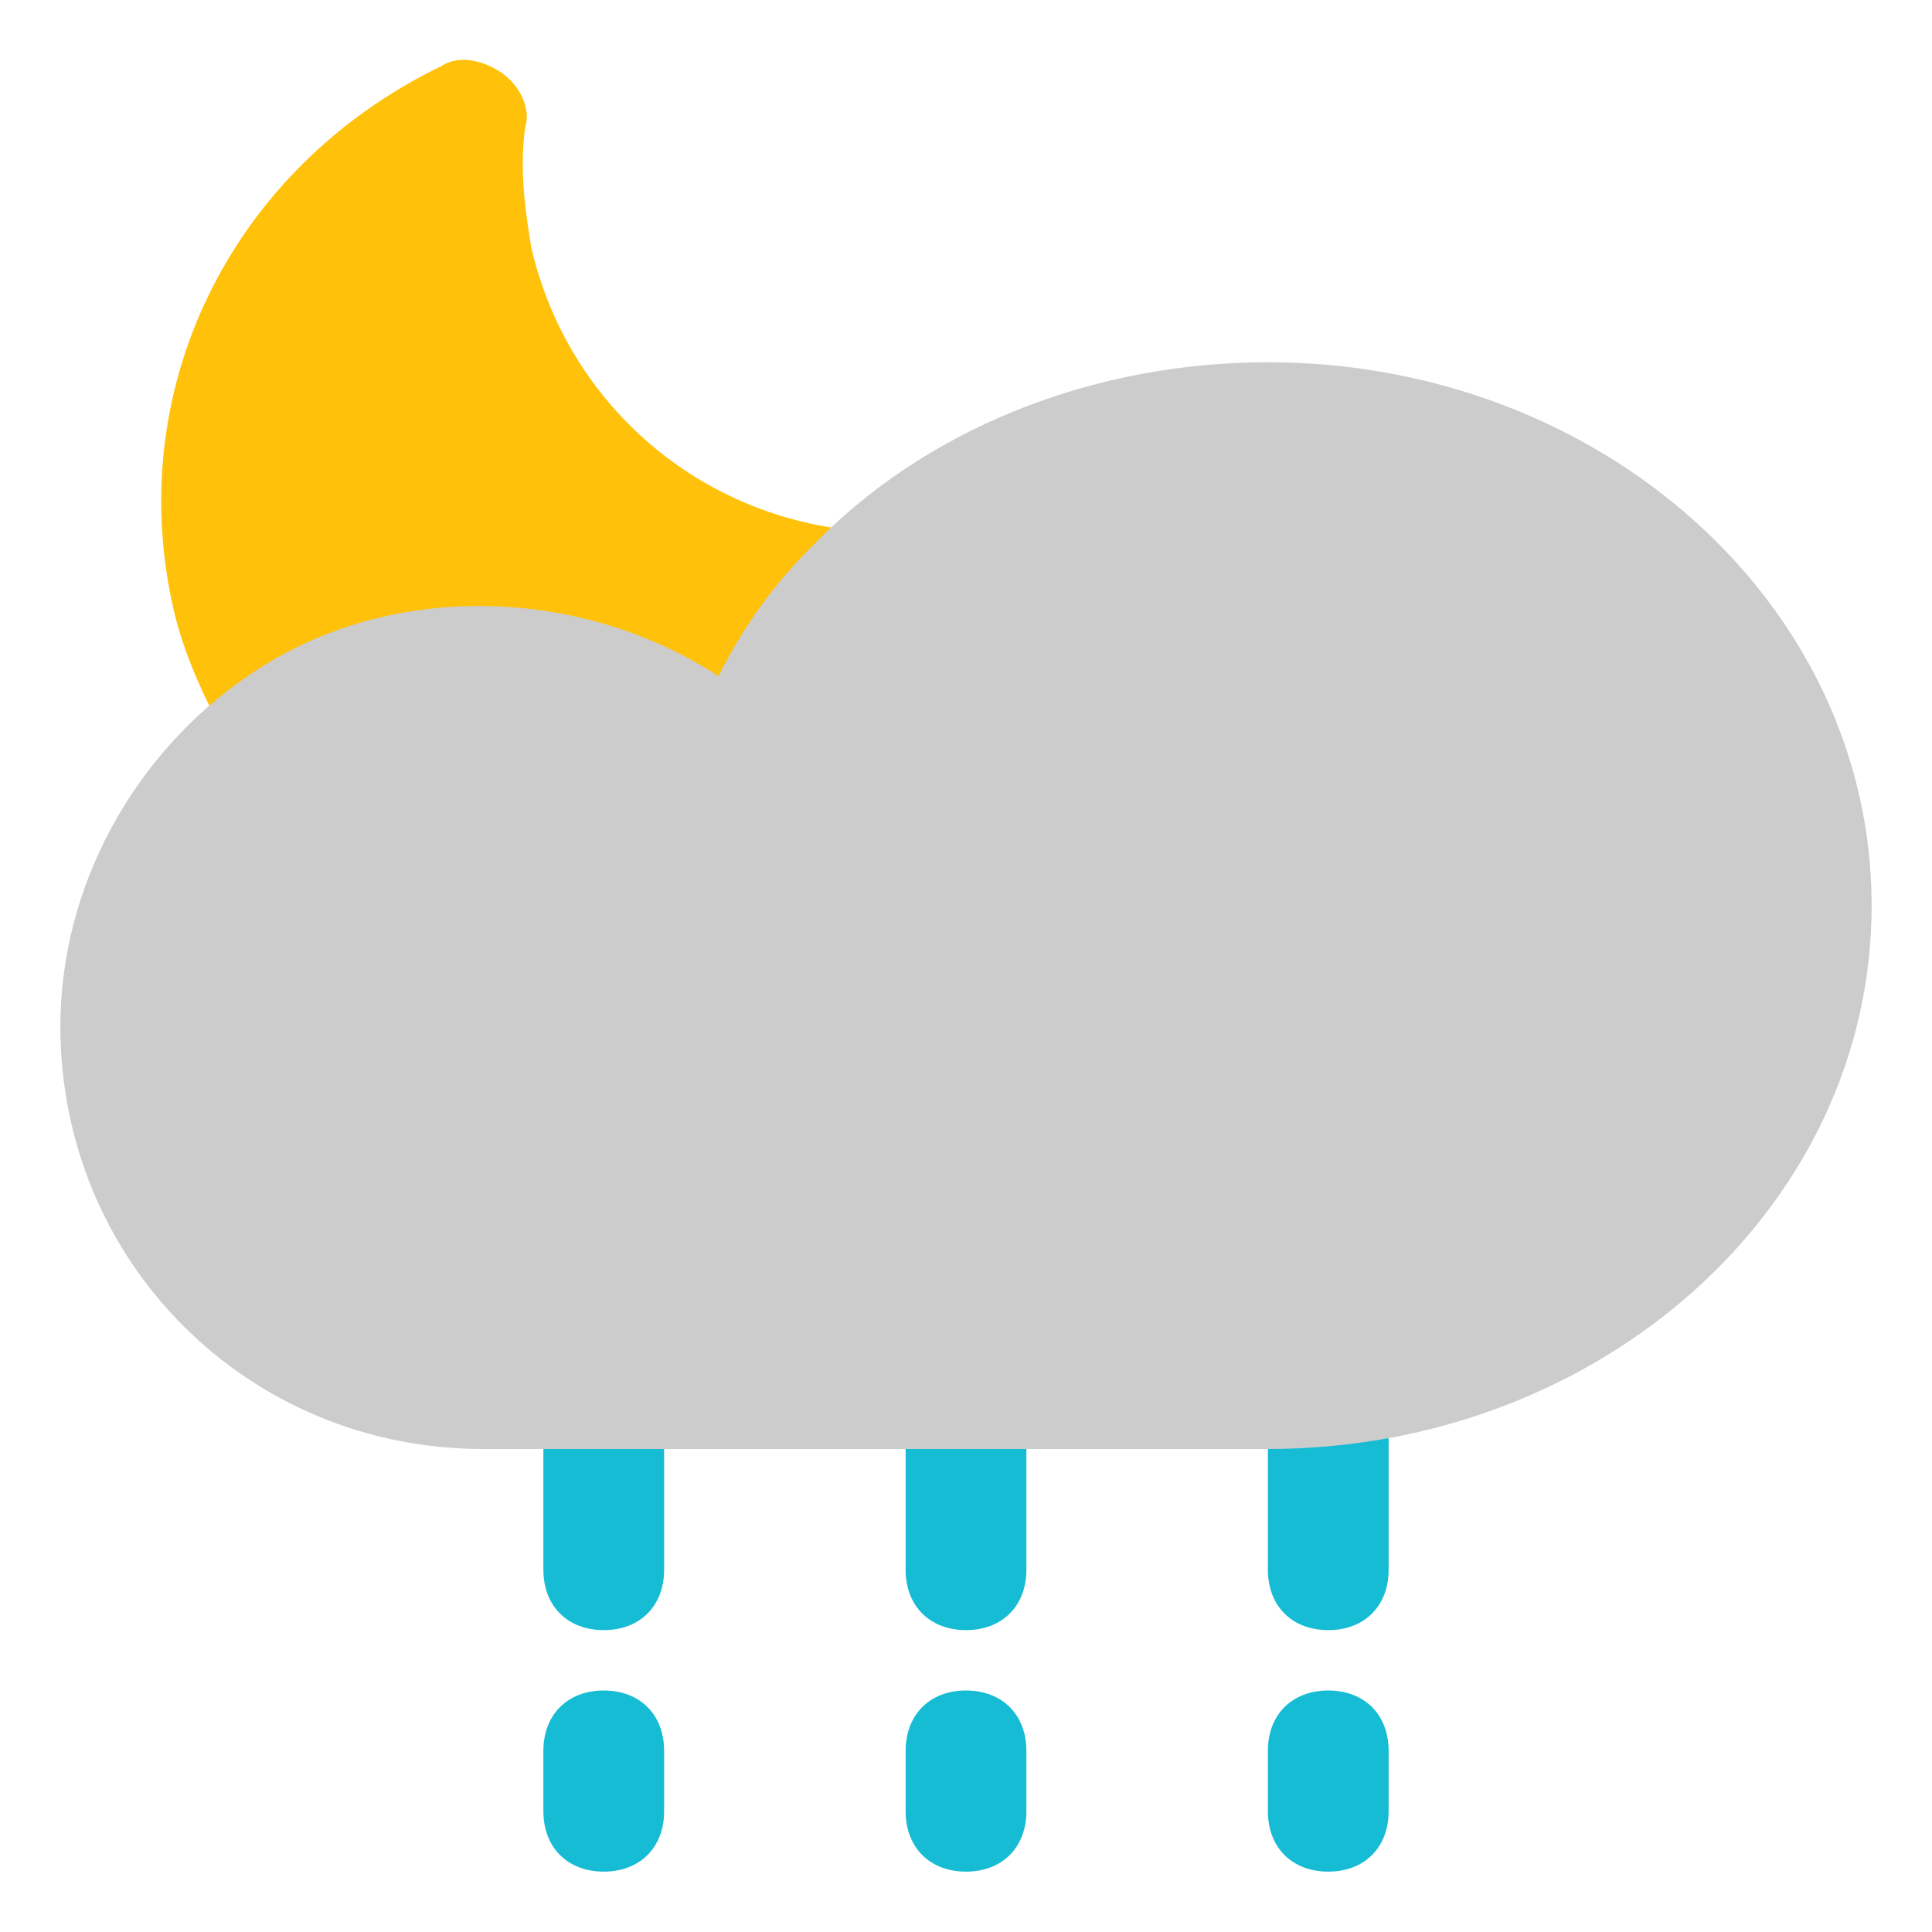 <?xml version="1.0" encoding="UTF-8" standalone="no"?>
<svg
   xmlns:dc="http://purl.org/dc/elements/1.1/"
   xmlns:cc="http://creativecommons.org/ns#"
   xmlns:rdf="http://www.w3.org/1999/02/22-rdf-syntax-ns#"
   xmlns:svg="http://www.w3.org/2000/svg"
   xmlns="http://www.w3.org/2000/svg"
   xmlns:sodipodi="http://sodipodi.sourceforge.net/DTD/sodipodi-0.dtd"
   xmlns:inkscape="http://www.inkscape.org/namespaces/inkscape"
   enable-background="new 0 0 32 32"
   version="1.1"
   viewBox="0 0 32 32"
   xml:space="preserve"
   id="svg49"
   sodipodi:docname="scattered_showers_night.svg"
   inkscape:version="0.92.2 5c3e80d, 2017-08-06"><defs
     id="defs53" /><sodipodi:namedview
     pagecolor="#ffffff"
     bordercolor="#666666"
     borderopacity="1"
     objecttolerance="10"
     gridtolerance="10"
     guidetolerance="10"
     inkscape:pageopacity="0"
     inkscape:pageshadow="2"
     inkscape:window-width="726"
     inkscape:window-height="480"
     id="namedview51"
     showgrid="false"
     inkscape:zoom="7.375"
     inkscape:cx="16"
     inkscape:cy="16"
     inkscape:window-x="0"
     inkscape:window-y="0"
     inkscape:window-maximized="0"
     inkscape:current-layer="svg49" /><g
     id="Layer_2" /><g
     id="Layer_3" /><g
     id="Layer_4" /><g
     id="Layer_5" /><g
     id="Layer_6" /><g
     id="Layer_7"><g
       id="g19"><path
         d="m 16,22 c -0.6,0 -1,0.4 -1,1 v 3 c 0,0.6 0.4,1 1,1 0.6,0 1,-0.4 1,-1 v -3 c 0,-0.6 -0.4,-1 -1,-1 z"
         id="path7"
         inkscape:connector-curvature="0"
         style="fill:#16bcd4" /><path
         d="m 16,28 c -0.6,0 -1,0.4 -1,1 v 1 c 0,0.6 0.4,1 1,1 0.6,0 1,-0.4 1,-1 v -1 c 0,-0.6 -0.4,-1 -1,-1 z"
         id="path9"
         inkscape:connector-curvature="0"
         style="fill:#16bcd4" /><path
         d="m 10,22 c -0.6,0 -1,0.4 -1,1 v 3 c 0,0.6 0.4,1 1,1 0.6,0 1,-0.4 1,-1 v -3 c 0,-0.6 -0.4,-1 -1,-1 z"
         id="path11"
         inkscape:connector-curvature="0"
         style="fill:#16bcd4" /><path
         d="m 10,28 c -0.6,0 -1,0.4 -1,1 v 1 c 0,0.6 0.4,1 1,1 0.6,0 1,-0.4 1,-1 v -1 c 0,-0.6 -0.4,-1 -1,-1 z"
         id="path13"
         inkscape:connector-curvature="0"
         style="fill:#16bcd4" /><path
         d="m 22,22 c -0.6,0 -1,0.4 -1,1 v 3 c 0,0.6 0.4,1 1,1 0.6,0 1,-0.4 1,-1 v -3 c 0,-0.6 -0.4,-1 -1,-1 z"
         id="path15"
         inkscape:connector-curvature="0"
         style="fill:#16bcd4" /><path
         d="m 22,28 c -0.6,0 -1,0.4 -1,1 v 1 c 0,0.6 0.4,1 1,1 0.6,0 1,-0.4 1,-1 v -1 c 0,-0.6 -0.4,-1 -1,-1 z"
         id="path17"
         inkscape:connector-curvature="0"
         style="fill:#16bcd4" /></g><g
       id="g25"><g
         id="g23"><path
           d="m 14.9,10.5 c -0.8,0.8 -1.3,1.7 -1.6,2.6 -0.1,0.3 -0.4,0.6 -0.7,0.7 -0.1,0 -0.2,0 -0.2,0 -0.3,0 -0.5,-0.1 -0.7,-0.3 C 10.7,12.5 9.4,12 8,12 7,12 6,12.3 5.2,12.8 5,13 4.7,13 4.5,13 4.2,12.9 4,12.8 3.9,12.5 3.5,11.8 3.1,11 2.9,10.2 2,6.5 3.8,2.8 7.3,1.1 7.6,0.9 8,1 8.3,1.2 c 0.3,0.2 0.5,0.6 0.4,0.9 -0.1,0.7 0,1.4 0.1,2 0.6,2.6 2.8,4.5 5.5,4.7 0.4,0 0.7,0.3 0.9,0.7 0,0.3 -0.1,0.8 -0.3,1 z"
           id="path21"
           inkscape:connector-curvature="0"
           style="fill:#ffc10a" /></g></g><path
       d="M 21,6 C 18.1,6 15.3,7.1 13.4,9.1 12.8,9.7 12.3,10.4 11.9,11.2 9.6,9.7 6.4,9.6 4.1,11.2 2.2,12.5 1,14.7 1,17 c 0,3.9 3.1,7 7,7 h 13 c 5.5,0 10,-4 10,-9 0,-5 -4.5,-9 -10,-9 z"
       id="path27"
       inkscape:connector-curvature="0"
       style="fill:#cccccc" /></g><g
     id="Layer_8" /><g
     id="Layer_9" /><g
     id="Layer_10" /><g
     id="Layer_11" /><g
     id="Layer_12" /><g
     id="Layer_13" /><g
     id="Layer_14" /><g
     id="Layer_15" /><g
     id="Layer_16" /><g
     id="Layer_17" /><g
     id="Layer_18" /><g
     id="Layer_19" /><g
     id="Layer_20" /><g
     id="Layer_21" /><g
     id="Layer_22" /><g
     id="Layer_23" /><g
     id="Layer_24" /><g
     id="Layer_25" /><g
     id="Wearher" /></svg>